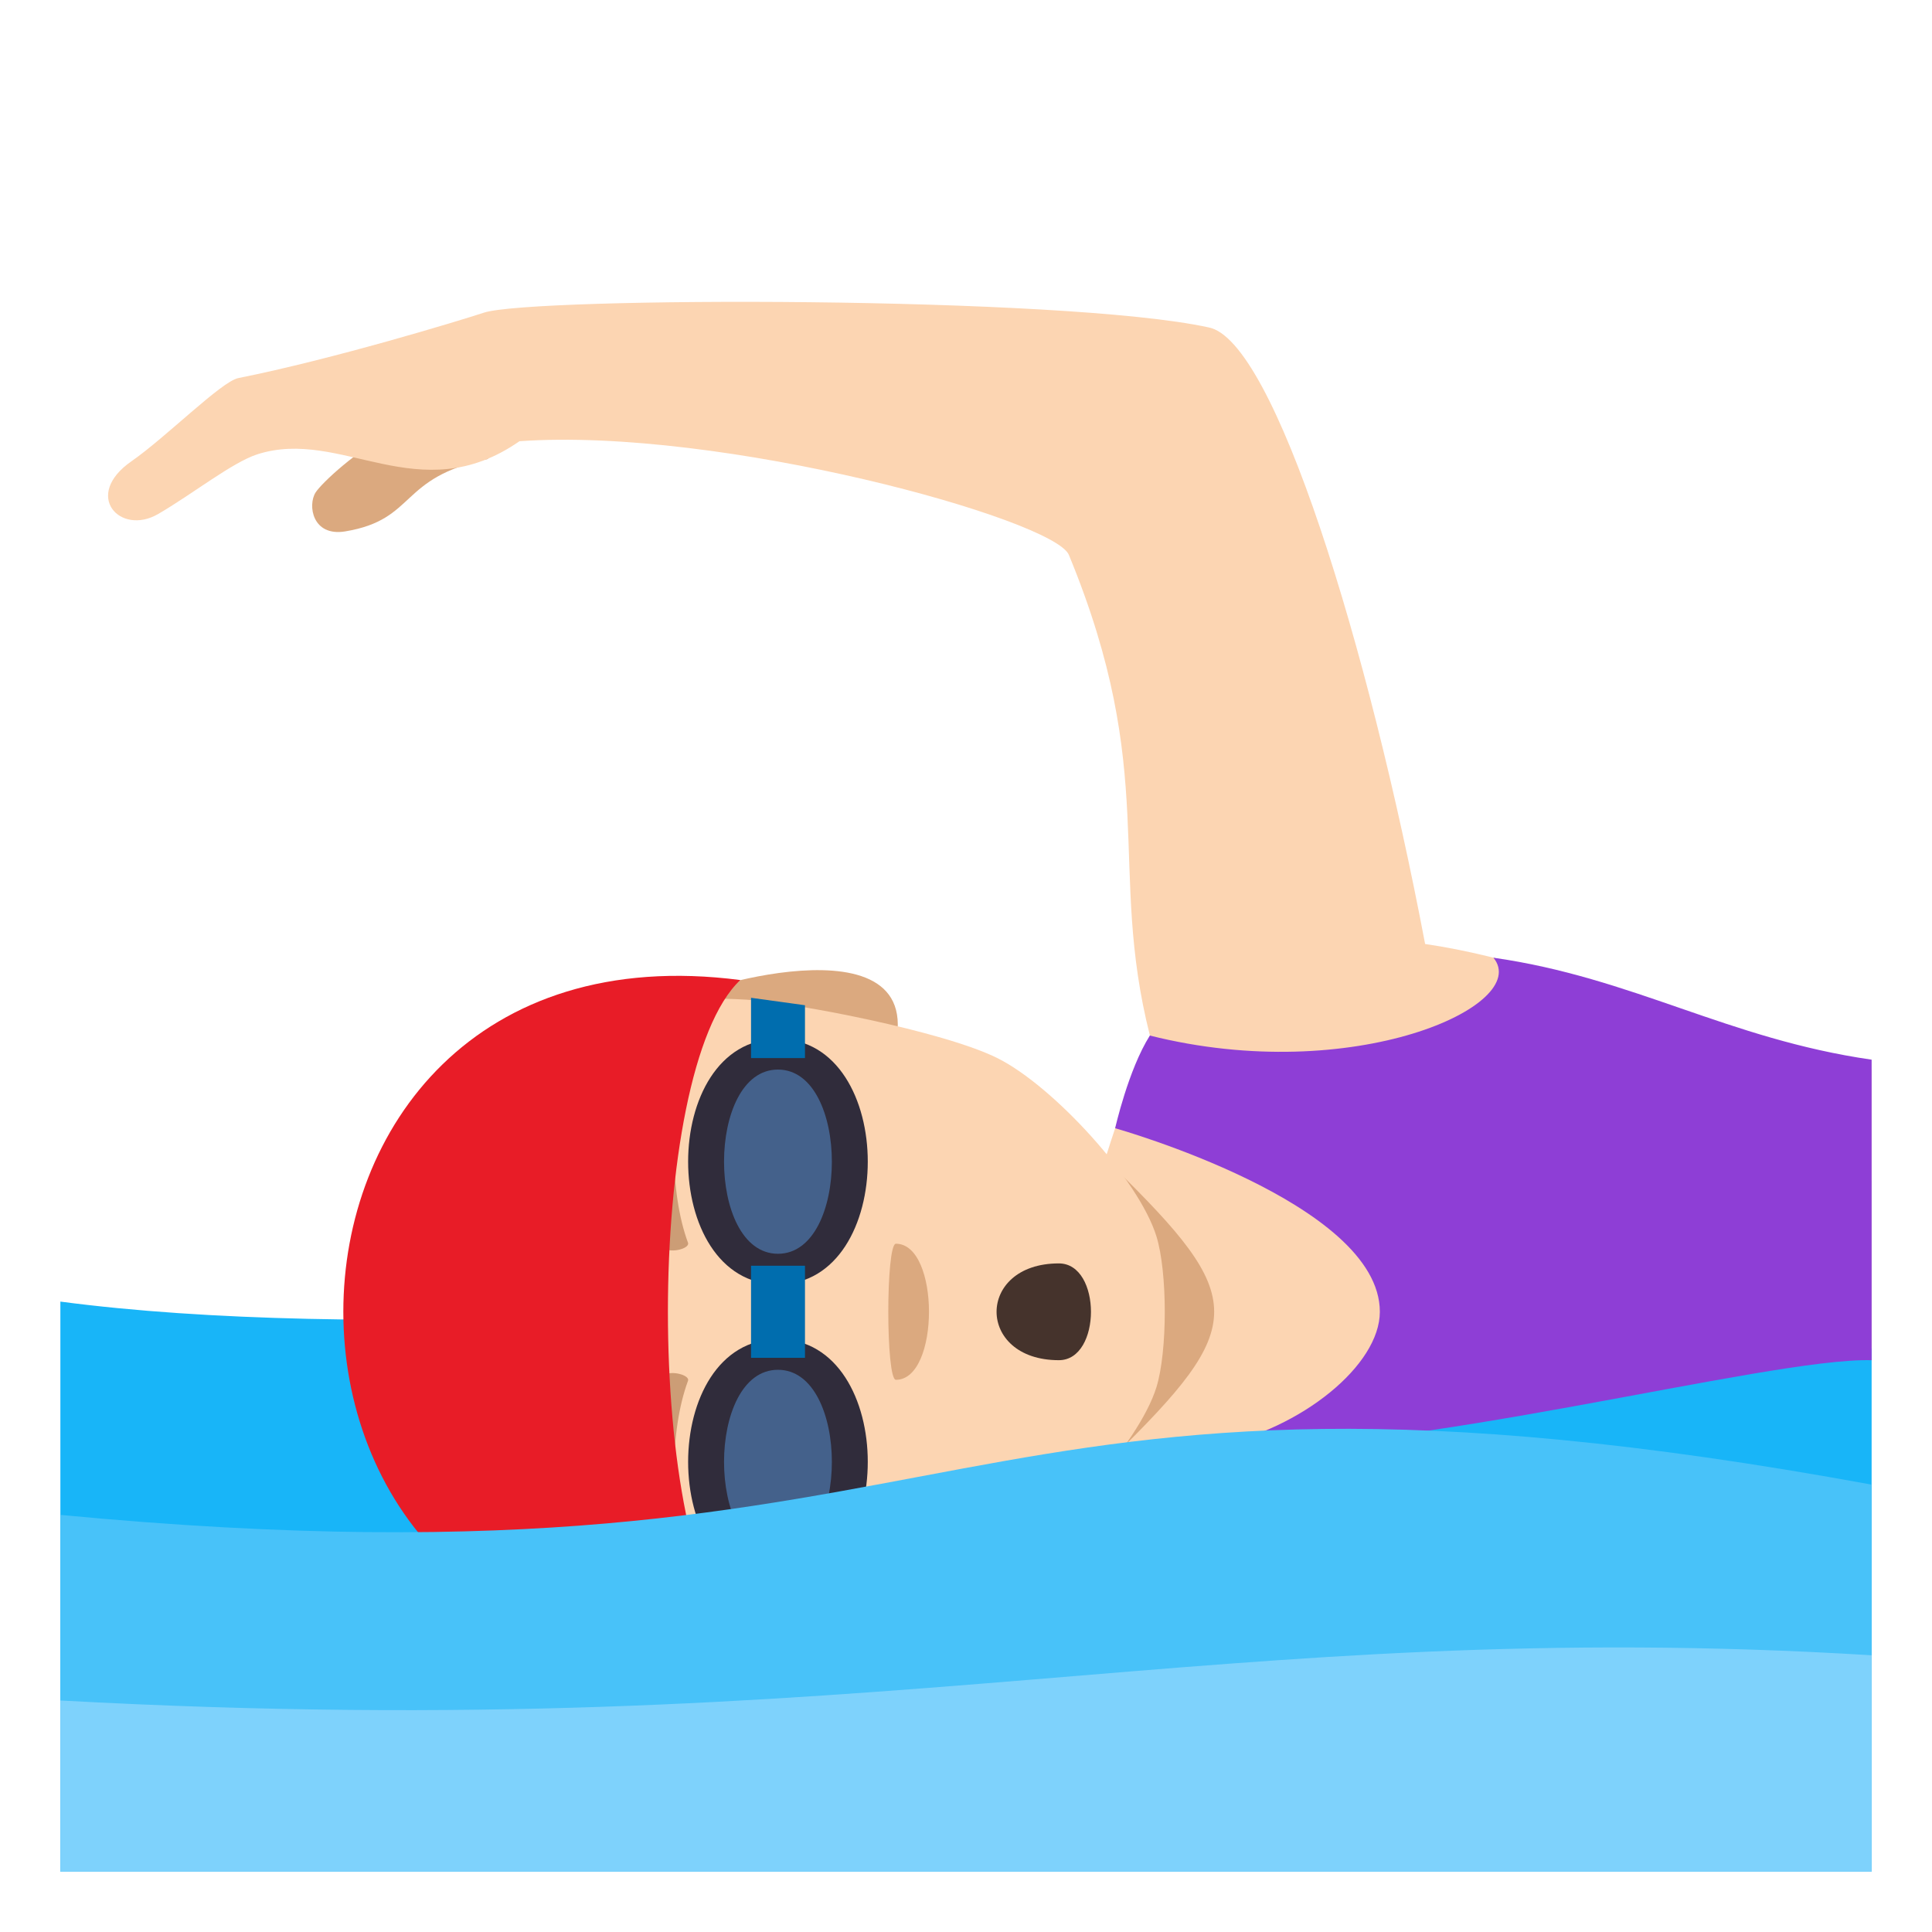 <svg enable-background="new 0 0 64 64" height="64" viewBox="0 0 64 64" width="64" xmlns="http://www.w3.org/2000/svg"><path d="m62 39.101s-40.412 6.607-60 4.016v18.883h60z" fill="#18b5f8"/><path d="m10.455 16.313c-.268.419-.111 1.471.982 1.29 2.377-.395 1.752-1.788 4.73-2.4-1.024-3.358-5.335.518-5.712 1.11z" fill="#dba97f"/><path d="m47.209 31.271c-1.877-9.886-4.998-20.026-7.176-20.426-4.783-1.048-22.407-1.012-24.002-.488-.82.27-5.01 1.544-8.135 2.167-.563.111-2.393 1.959-3.541 2.756-1.629 1.131-.375 2.477.879 1.75 1.125-.652 2.457-1.71 3.287-1.979 2.791-.9 5.354 1.882 8.687-.435 6.682-.472 17.714 2.587 18.2 3.766 3 7.276 1.271 10.343 2.684 15.921-.926 2.041-5.043 13.613-1.502 13.613 10.502 0 16.689-3.246 25.41-3.248v-9.238c-3.373.001-9.273-3.358-14.791-4.159z" fill="#fcd5b2"/><g fill="#dba97f"><path d="m36.867 48.271c4.473-4.379 4.471-5.259-.002-9.635z"/><path d="m23.109 32.954s5.971 3.613 6.465 1.986c1.485-4.892-7.457-1.868-6.465-1.986z"/><path d="m23.109 53.951s5.971-3.611 6.465-1.985c1.485 4.892-7.457 1.869-6.465 1.985z"/></g><path d="m11.619 43.456c0 7.27 5.48 10.777 13.105 10.338 1.533-.089 6.538-1.041 8.33-1.944 1.838-.923 4.668-4.006 5.254-5.896.369-1.194.369-3.805 0-5-.586-1.889-3.416-4.973-5.254-5.896-1.792-.902-6.797-1.854-8.33-1.943-7.624-.439-13.105 3.066-13.105 10.341z" fill="#fcd5b2"/><path d="m29.678 41.2c1.461 0 1.461 4.508 0 4.508-.336 0-.336-4.508 0-4.508z" fill="#dba97f"/><path d="m22.262 35.267c-.82 1.662-.861 4.844-.287 6.029.109.254.891.086.816-.129-.611-1.652-.625-4.316.053-5.863.086-.209-.467-.293-.582-.037z" fill="#cc9d76"/><path d="m22.262 51.646c-.82-1.663-.861-4.848-.287-6.034.109-.254.891-.086.816.129-.611 1.655-.625 4.315.053 5.867.086.205-.467.289-.582.038z" fill="#cc9d76"/><path d="m24.523 32.465c-17.533-2.281-17.533 24.259 0 21.979-3.197-3.016-3.197-18.965 0-21.979z" fill="#e81c27"/><path d="m25.771 34.415c3.967 0 3.967 8.133 0 8.133-3.968 0-3.968-8.133 0-8.133z" fill="#302c3b"/><path d="m25.771 35.431c2.381 0 2.381 6.102 0 6.102-2.382-.001-2.382-6.102 0-6.102z" fill="#44618b"/><path d="m25.771 44.36c3.967 0 3.967 8.133 0 8.133-3.968 0-3.968-8.133 0-8.133z" fill="#302c3b"/><path d="m25.771 45.376c2.381 0 2.381 6.101 0 6.101-2.382 0-2.382-6.101 0-6.101z" fill="#44618b"/><path d="m24.879 41.929h1.787v3.051h-1.787z" fill="#006dae"/><path d="m26.666 33.3v1.75h-1.787v-1.997z" fill="#006dae"/><path d="m26.666 51.858v1.748l-1.787.248v-1.996z" fill="#006dae"/><path d="m35.076 41.852c1.418 0 1.418 3.206 0 3.206-2.751 0-2.751-3.206 0-3.206z" fill="#45332c"/><path clip-rule="evenodd" d="m49.471 31.725c4.633.661 7.754 2.69 12.529 3.378v9.955c-3.432-.092-15.623 3.213-21.779 2.859 2.906-.586 5.488-2.699 5.488-4.463 0-3.615-8.768-6.08-8.768-6.08s.436-1.943 1.15-3.07c6.743 1.693 12.68-1.002 11.38-2.579z" fill="#8e3ed6" fill-rule="evenodd"/><path d="m2 62h60v-12.82c-31.226-5.728-28.988 3.958-60 1.003z" fill="#48c2f9"/><path d="m62 54.833c-21.779-1.336-32.574 2.998-60 1.498v5.669h60z" fill="#7ed2fc"/></svg>